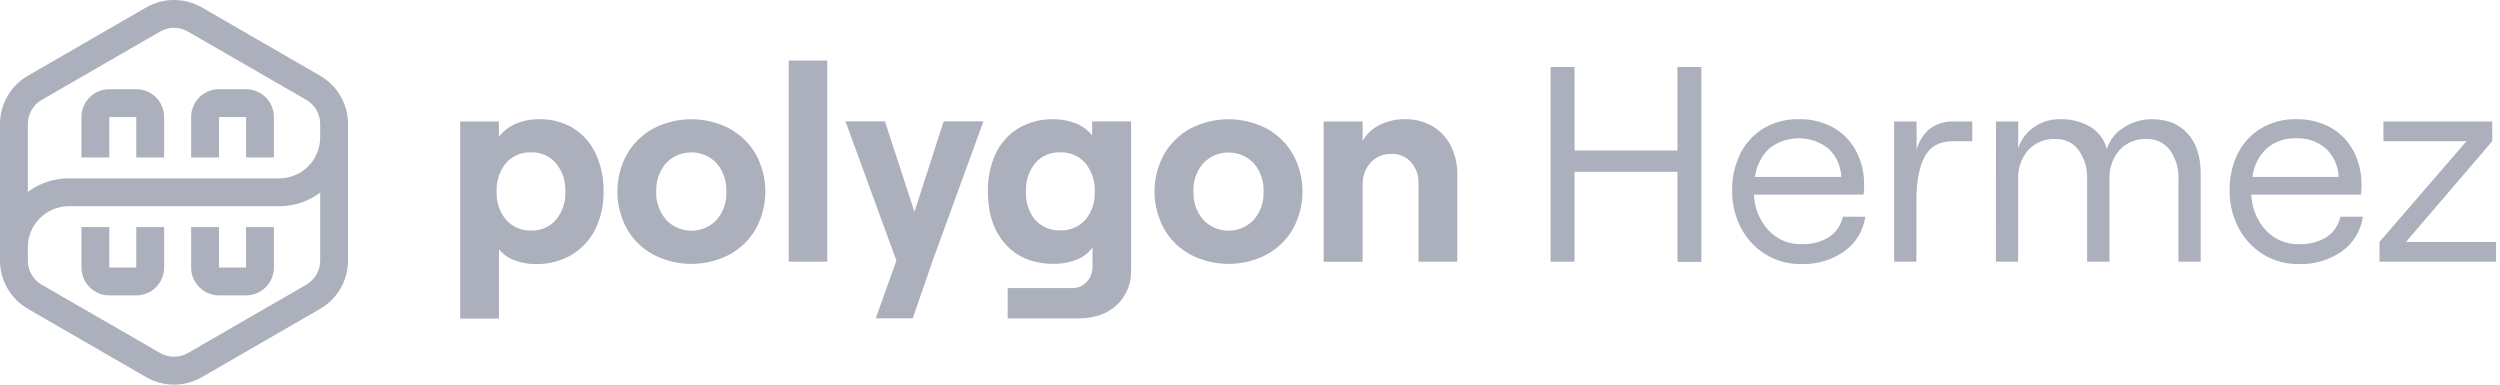 <svg width="260" height="40" viewBox="0 0 260 40" fill="none" xmlns="http://www.w3.org/2000/svg">
<path d="M47.86 12.632H51.882V14.225C52.338 13.637 52.936 13.174 53.619 12.878C54.395 12.546 55.233 12.382 56.077 12.397C57.319 12.368 58.545 12.691 59.613 13.327C60.63 13.96 61.44 14.876 61.944 15.962C62.519 17.209 62.802 18.571 62.769 19.943C62.798 21.312 62.495 22.667 61.886 23.892C61.327 24.986 60.468 25.899 59.41 26.524C58.294 27.165 57.024 27.49 55.736 27.465C54.966 27.474 54.2 27.337 53.481 27.059C52.861 26.828 52.313 26.439 51.889 25.93V33.133H47.86V12.632ZM52.635 22.861C52.959 23.228 53.361 23.518 53.812 23.711C54.263 23.904 54.751 23.994 55.241 23.976C55.726 23.993 56.208 23.902 56.653 23.709C57.099 23.516 57.495 23.226 57.814 22.861C58.497 22.04 58.849 20.992 58.798 19.925C58.847 18.847 58.492 17.788 57.803 16.957C57.484 16.592 57.087 16.303 56.642 16.111C56.197 15.918 55.714 15.828 55.23 15.846C54.74 15.826 54.252 15.916 53.801 16.108C53.351 16.3 52.948 16.59 52.624 16.957C51.942 17.792 51.595 18.849 51.65 19.925C51.6 20.992 51.952 22.04 52.635 22.861Z" fill="#ABB0BC"/>
<path d="M67.938 26.476C66.787 25.856 65.835 24.924 65.191 23.787C64.544 22.602 64.206 21.273 64.206 19.923C64.206 18.573 64.544 17.245 65.191 16.059C65.837 14.924 66.788 13.992 67.938 13.37C69.162 12.733 70.521 12.4 71.901 12.4C73.281 12.4 74.641 12.733 75.864 13.37C77.014 13.993 77.967 14.924 78.615 16.059C79.259 17.245 79.596 18.574 79.596 19.923C79.596 21.273 79.259 22.601 78.615 23.787C77.969 24.924 77.015 25.856 75.864 26.476C74.641 27.113 73.281 27.446 71.901 27.446C70.521 27.446 69.162 27.113 67.938 26.476ZM69.27 22.857C69.608 23.216 70.016 23.502 70.469 23.697C70.922 23.892 71.41 23.993 71.903 23.993C72.396 23.993 72.884 23.892 73.337 23.697C73.79 23.502 74.198 23.216 74.536 22.857C75.23 22.042 75.589 20.994 75.539 19.925C75.588 18.848 75.227 17.793 74.529 16.971C74.189 16.616 73.78 16.332 73.328 16.139C72.875 15.945 72.388 15.845 71.896 15.845C71.403 15.845 70.916 15.945 70.464 16.139C70.011 16.332 69.602 16.616 69.262 16.971C68.562 17.792 68.2 18.848 68.249 19.925C68.205 20.993 68.57 22.038 69.27 22.846V22.857Z" fill="#ABB0BC"/>
<path d="M82.028 6.298H86.035V27.215H82.028V6.298Z" fill="#ABB0BC"/>
<path d="M93.223 27.099L87.928 12.621H92.036L95.102 22.032L98.142 12.621H102.276L96.984 27.146L94.928 33.104H91.081L93.223 27.099Z" fill="#ABB0BC"/>
<path d="M104.578 25.405C103.35 24.049 102.737 22.222 102.739 19.925C102.706 18.552 102.989 17.191 103.564 15.944C104.08 14.855 104.908 13.944 105.942 13.327C107.041 12.691 108.293 12.37 109.562 12.397C110.369 12.387 111.171 12.539 111.918 12.845C112.57 13.105 113.143 13.529 113.583 14.076V12.628H117.633V28.08C117.661 28.762 117.542 29.443 117.282 30.075C117.022 30.706 116.628 31.274 116.128 31.739C115.124 32.656 113.797 33.113 112.146 33.111H104.799V29.959H111.509C111.795 29.967 112.078 29.913 112.341 29.801C112.604 29.688 112.838 29.52 113.029 29.307C113.433 28.849 113.645 28.255 113.623 27.646V25.735C113.217 26.304 112.653 26.741 112.001 26.994C111.249 27.299 110.443 27.452 109.631 27.443C107.485 27.445 105.801 26.766 104.578 25.405ZM107.672 22.872C107.997 23.232 108.398 23.517 108.847 23.705C109.295 23.893 109.779 23.979 110.264 23.957C110.751 23.978 111.236 23.891 111.686 23.703C112.136 23.516 112.538 23.232 112.866 22.872C113.554 22.047 113.906 20.994 113.851 19.922C113.903 18.844 113.552 17.786 112.866 16.953C112.542 16.587 112.14 16.297 111.69 16.105C111.24 15.913 110.753 15.823 110.264 15.842C109.776 15.822 109.29 15.911 108.842 16.103C108.393 16.295 107.993 16.586 107.672 16.953C106.995 17.79 106.65 18.847 106.702 19.922C106.643 20.998 106.989 22.059 107.672 22.893V22.872Z" fill="#ABB0BC"/>
<path d="M123.801 26.476C122.65 25.856 121.698 24.924 121.054 23.787C120.408 22.602 120.069 21.273 120.069 19.923C120.069 18.573 120.408 17.245 121.054 16.059C121.7 14.924 122.652 13.992 123.801 13.37C125.025 12.733 126.384 12.4 127.764 12.4C129.144 12.4 130.504 12.733 131.727 13.37C132.877 13.992 133.829 14.924 134.475 16.059C135.121 17.245 135.459 18.573 135.459 19.923C135.459 21.273 135.121 22.602 134.475 23.787C133.83 24.924 132.878 25.856 131.727 26.476C130.504 27.113 129.144 27.446 127.764 27.446C126.384 27.446 125.025 27.113 123.801 26.476ZM125.133 22.857C125.471 23.215 125.879 23.5 126.332 23.695C126.784 23.89 127.272 23.991 127.764 23.991C128.257 23.991 128.744 23.89 129.197 23.695C129.649 23.5 130.057 23.215 130.396 22.857C131.092 22.047 131.455 21.003 131.409 19.936C131.458 18.858 131.096 17.803 130.396 16.982C130.056 16.627 129.647 16.343 129.195 16.15C128.743 15.956 128.256 15.856 127.764 15.856C127.272 15.856 126.785 15.956 126.333 16.15C125.881 16.343 125.472 16.627 125.133 16.982C124.432 17.803 124.07 18.858 124.119 19.936C124.074 20.998 124.434 22.038 125.126 22.846L125.133 22.857Z" fill="#ABB0BC"/>
<path d="M137.656 12.632H141.71V14.659C142.119 13.941 142.733 13.361 143.473 12.994C144.295 12.587 145.202 12.382 146.119 12.396C147.117 12.376 148.103 12.626 148.971 13.12C149.786 13.601 150.448 14.304 150.878 15.147C151.344 16.07 151.577 17.093 151.559 18.126V27.211H147.523V19.027C147.55 18.23 147.27 17.453 146.741 16.856C146.486 16.576 146.172 16.355 145.823 16.208C145.474 16.061 145.096 15.992 144.718 16.005C144.312 15.992 143.908 16.066 143.533 16.223C143.158 16.38 142.822 16.615 142.546 16.914C141.977 17.554 141.677 18.389 141.71 19.244V27.229H137.656V12.632Z" fill="#ABB0BC"/>
<path d="M176.942 6.968V27.237H174.455V17.869H163.753V27.215H161.262V6.968H163.753V15.654H174.455V6.968H176.942Z" fill="#ABB0BC"/>
<path d="M180.978 16.016C181.516 14.917 182.356 13.995 183.399 13.356C184.509 12.698 185.78 12.366 187.069 12.397C188.333 12.366 189.582 12.671 190.689 13.28C191.693 13.852 192.511 14.702 193.045 15.727C193.605 16.807 193.889 18.01 193.87 19.227C193.875 19.564 193.856 19.902 193.812 20.236H182.411C182.454 21.612 182.988 22.927 183.917 23.943C184.35 24.414 184.878 24.786 185.467 25.036C186.056 25.286 186.691 25.407 187.33 25.391C188.339 25.439 189.341 25.187 190.207 24.667C190.947 24.172 191.466 23.411 191.655 22.542H193.997C193.894 23.255 193.648 23.94 193.275 24.556C192.902 25.172 192.409 25.707 191.825 26.129C190.51 27.05 188.931 27.517 187.326 27.461C186.005 27.485 184.705 27.128 183.58 26.433C182.504 25.756 181.629 24.802 181.047 23.671C180.436 22.487 180.125 21.171 180.142 19.838C180.115 18.516 180.402 17.206 180.978 16.016ZM191.496 18.401C191.454 17.289 190.982 16.237 190.179 15.466C189.307 14.769 188.226 14.385 187.11 14.377C185.993 14.37 184.907 14.738 184.025 15.423C183.187 16.206 182.654 17.262 182.52 18.401H191.496Z" fill="#ABB0BC"/>
<path d="M200.157 16.306C199.59 17.389 199.307 18.884 199.307 20.79V27.215H196.99V12.632H199.325V15.585C199.548 14.711 200.044 13.93 200.74 13.356C201.483 12.844 202.373 12.59 203.274 12.632H205.116V14.688H203.093C201.705 14.688 200.727 15.227 200.157 16.306Z" fill="#ABB0BC"/>
<path d="M207.581 12.632H209.894V15.441C210.171 14.55 210.736 13.776 211.501 13.24C212.317 12.668 213.295 12.373 214.292 12.397C215.391 12.365 216.477 12.648 217.422 13.211C217.84 13.462 218.203 13.794 218.492 14.186C218.78 14.579 218.987 15.025 219.102 15.499C219.397 14.577 220.012 13.791 220.836 13.283C221.717 12.697 222.753 12.388 223.811 12.397C225.389 12.397 226.628 12.899 227.528 13.902C228.428 14.906 228.876 16.285 228.871 18.039V27.211H226.558V18.651C226.61 17.569 226.299 16.5 225.675 15.614C225.395 15.241 225.03 14.941 224.61 14.739C224.189 14.538 223.726 14.441 223.261 14.456C222.732 14.43 222.203 14.52 221.713 14.72C221.223 14.92 220.782 15.226 220.423 15.614C219.705 16.459 219.334 17.544 219.384 18.651V27.215H217.06V18.651C217.113 17.569 216.802 16.5 216.177 15.614C215.904 15.242 215.544 14.942 215.128 14.74C214.712 14.538 214.254 14.441 213.792 14.456C213.259 14.429 212.727 14.518 212.232 14.718C211.738 14.918 211.293 15.224 210.929 15.614C210.208 16.457 209.836 17.543 209.887 18.651V27.215H207.574L207.581 12.632Z" fill="#ABB0BC"/>
<path d="M232.704 16.016C233.241 14.921 234.08 14.002 235.122 13.367C236.231 12.705 237.504 12.368 238.795 12.397C240.059 12.366 241.308 12.671 242.415 13.28C243.419 13.852 244.237 14.701 244.771 15.726C245.331 16.807 245.615 18.01 245.596 19.227C245.601 19.564 245.582 19.902 245.539 20.236H234.137C234.179 21.611 234.712 22.926 235.639 23.943C236.073 24.413 236.602 24.786 237.191 25.035C237.781 25.285 238.416 25.406 239.056 25.391C240.072 25.442 241.08 25.19 241.952 24.667C242.691 24.172 243.21 23.411 243.399 22.542H245.741C245.638 23.255 245.392 23.939 245.019 24.556C244.646 25.172 244.153 25.707 243.57 26.129C242.256 27.05 240.678 27.517 239.074 27.461C237.753 27.485 236.453 27.128 235.328 26.433C234.251 25.756 233.376 24.802 232.794 23.671C232.182 22.492 231.868 21.181 231.882 19.853C231.849 18.527 232.131 17.212 232.704 16.016ZM243.222 18.401C243.18 17.289 242.708 16.236 241.905 15.466C241.048 14.715 239.933 14.325 238.795 14.38C237.688 14.336 236.603 14.708 235.755 15.422C234.918 16.207 234.386 17.262 234.253 18.401H243.222Z" fill="#ABB0BC"/>
<path d="M247.464 25.159L256.513 14.688H247.877V12.632H259.191V14.688L250.222 25.159H259.593V27.215H247.464V25.159Z" fill="#ABB0BC"/>
<path d="M33.299 7.88L20.993 0.771C20.112 0.266 19.113 0 18.097 0C17.081 0 16.083 0.266 15.202 0.771L2.896 7.88C2.015 8.388 1.284 9.119 0.776 10C0.267 10.88 -0 11.879 1.32135e-07 12.896V27.142C0.007 28.152 0.278 29.142 0.786 30.014C1.294 30.887 2.021 31.611 2.896 32.116L15.202 39.224C16.082 39.733 17.081 40 18.097 40C19.114 40 20.113 39.733 20.993 39.224L33.299 32.116C34.18 31.607 34.911 30.876 35.419 29.995C35.928 29.115 36.195 28.116 36.195 27.099V12.853C36.188 11.843 35.916 10.853 35.408 9.981C34.901 9.109 34.173 8.384 33.299 7.88ZM2.896 12.896C2.895 12.387 3.028 11.887 3.282 11.446C3.537 11.005 3.903 10.639 4.343 10.384L16.65 3.283C17.089 3.027 17.589 2.892 18.097 2.892C18.606 2.892 19.106 3.027 19.545 3.283L31.852 10.384C32.286 10.635 32.648 10.994 32.901 11.427C33.156 11.86 33.292 12.351 33.299 12.853V14.3C33.295 15.428 32.845 16.507 32.048 17.303C31.25 18.1 30.17 18.548 29.043 18.55H7.152C5.618 18.546 4.124 19.042 2.896 19.961V12.896ZM33.299 27.099C33.3 27.608 33.166 28.108 32.912 28.549C32.658 28.99 32.292 29.357 31.852 29.611L19.545 36.712C19.105 36.967 18.606 37.1 18.097 37.1C17.589 37.1 17.09 36.967 16.65 36.712L4.343 29.611C3.909 29.36 3.547 29.001 3.293 28.568C3.039 28.135 2.902 27.644 2.896 27.142V25.695C2.899 24.568 3.349 23.488 4.147 22.692C4.945 21.895 6.025 21.447 7.152 21.445H29.043C30.577 21.449 32.071 20.954 33.299 20.034V27.099Z" fill="#ABB0BC"/>
<path d="M11.365 12.172H14.174V16.378H17.07V12.172C17.07 11.405 16.764 10.668 16.221 10.125C15.678 9.582 14.942 9.277 14.174 9.277H11.365C10.597 9.277 9.861 9.582 9.318 10.125C8.775 10.668 8.47 11.405 8.47 12.172V16.378H11.365V12.172Z" fill="#ABB0BC"/>
<path d="M14.174 27.823H11.365V23.617H8.47V27.823C8.47 28.591 8.775 29.328 9.318 29.871C9.861 30.413 10.597 30.719 11.365 30.719H14.174C14.942 30.719 15.678 30.413 16.221 29.871C16.764 29.328 17.07 28.591 17.07 27.823V23.617H14.174V27.823Z" fill="#ABB0BC"/>
<path d="M22.774 12.172H25.59V16.378H28.485V12.172C28.485 11.405 28.18 10.668 27.637 10.125C27.094 9.582 26.358 9.277 25.59 9.277H22.774C22.006 9.277 21.269 9.582 20.726 10.125C20.183 10.668 19.878 11.405 19.878 12.172V16.378H22.774V12.172Z" fill="#ABB0BC"/>
<path d="M25.59 27.823H22.774V23.617H19.878V27.823C19.878 28.591 20.183 29.328 20.726 29.871C21.269 30.413 22.006 30.719 22.774 30.719H25.59C26.358 30.719 27.094 30.413 27.637 29.871C28.18 29.328 28.485 28.591 28.485 27.823V23.617H25.59V27.823Z" fill="#ABB0BC"/>
</svg>
